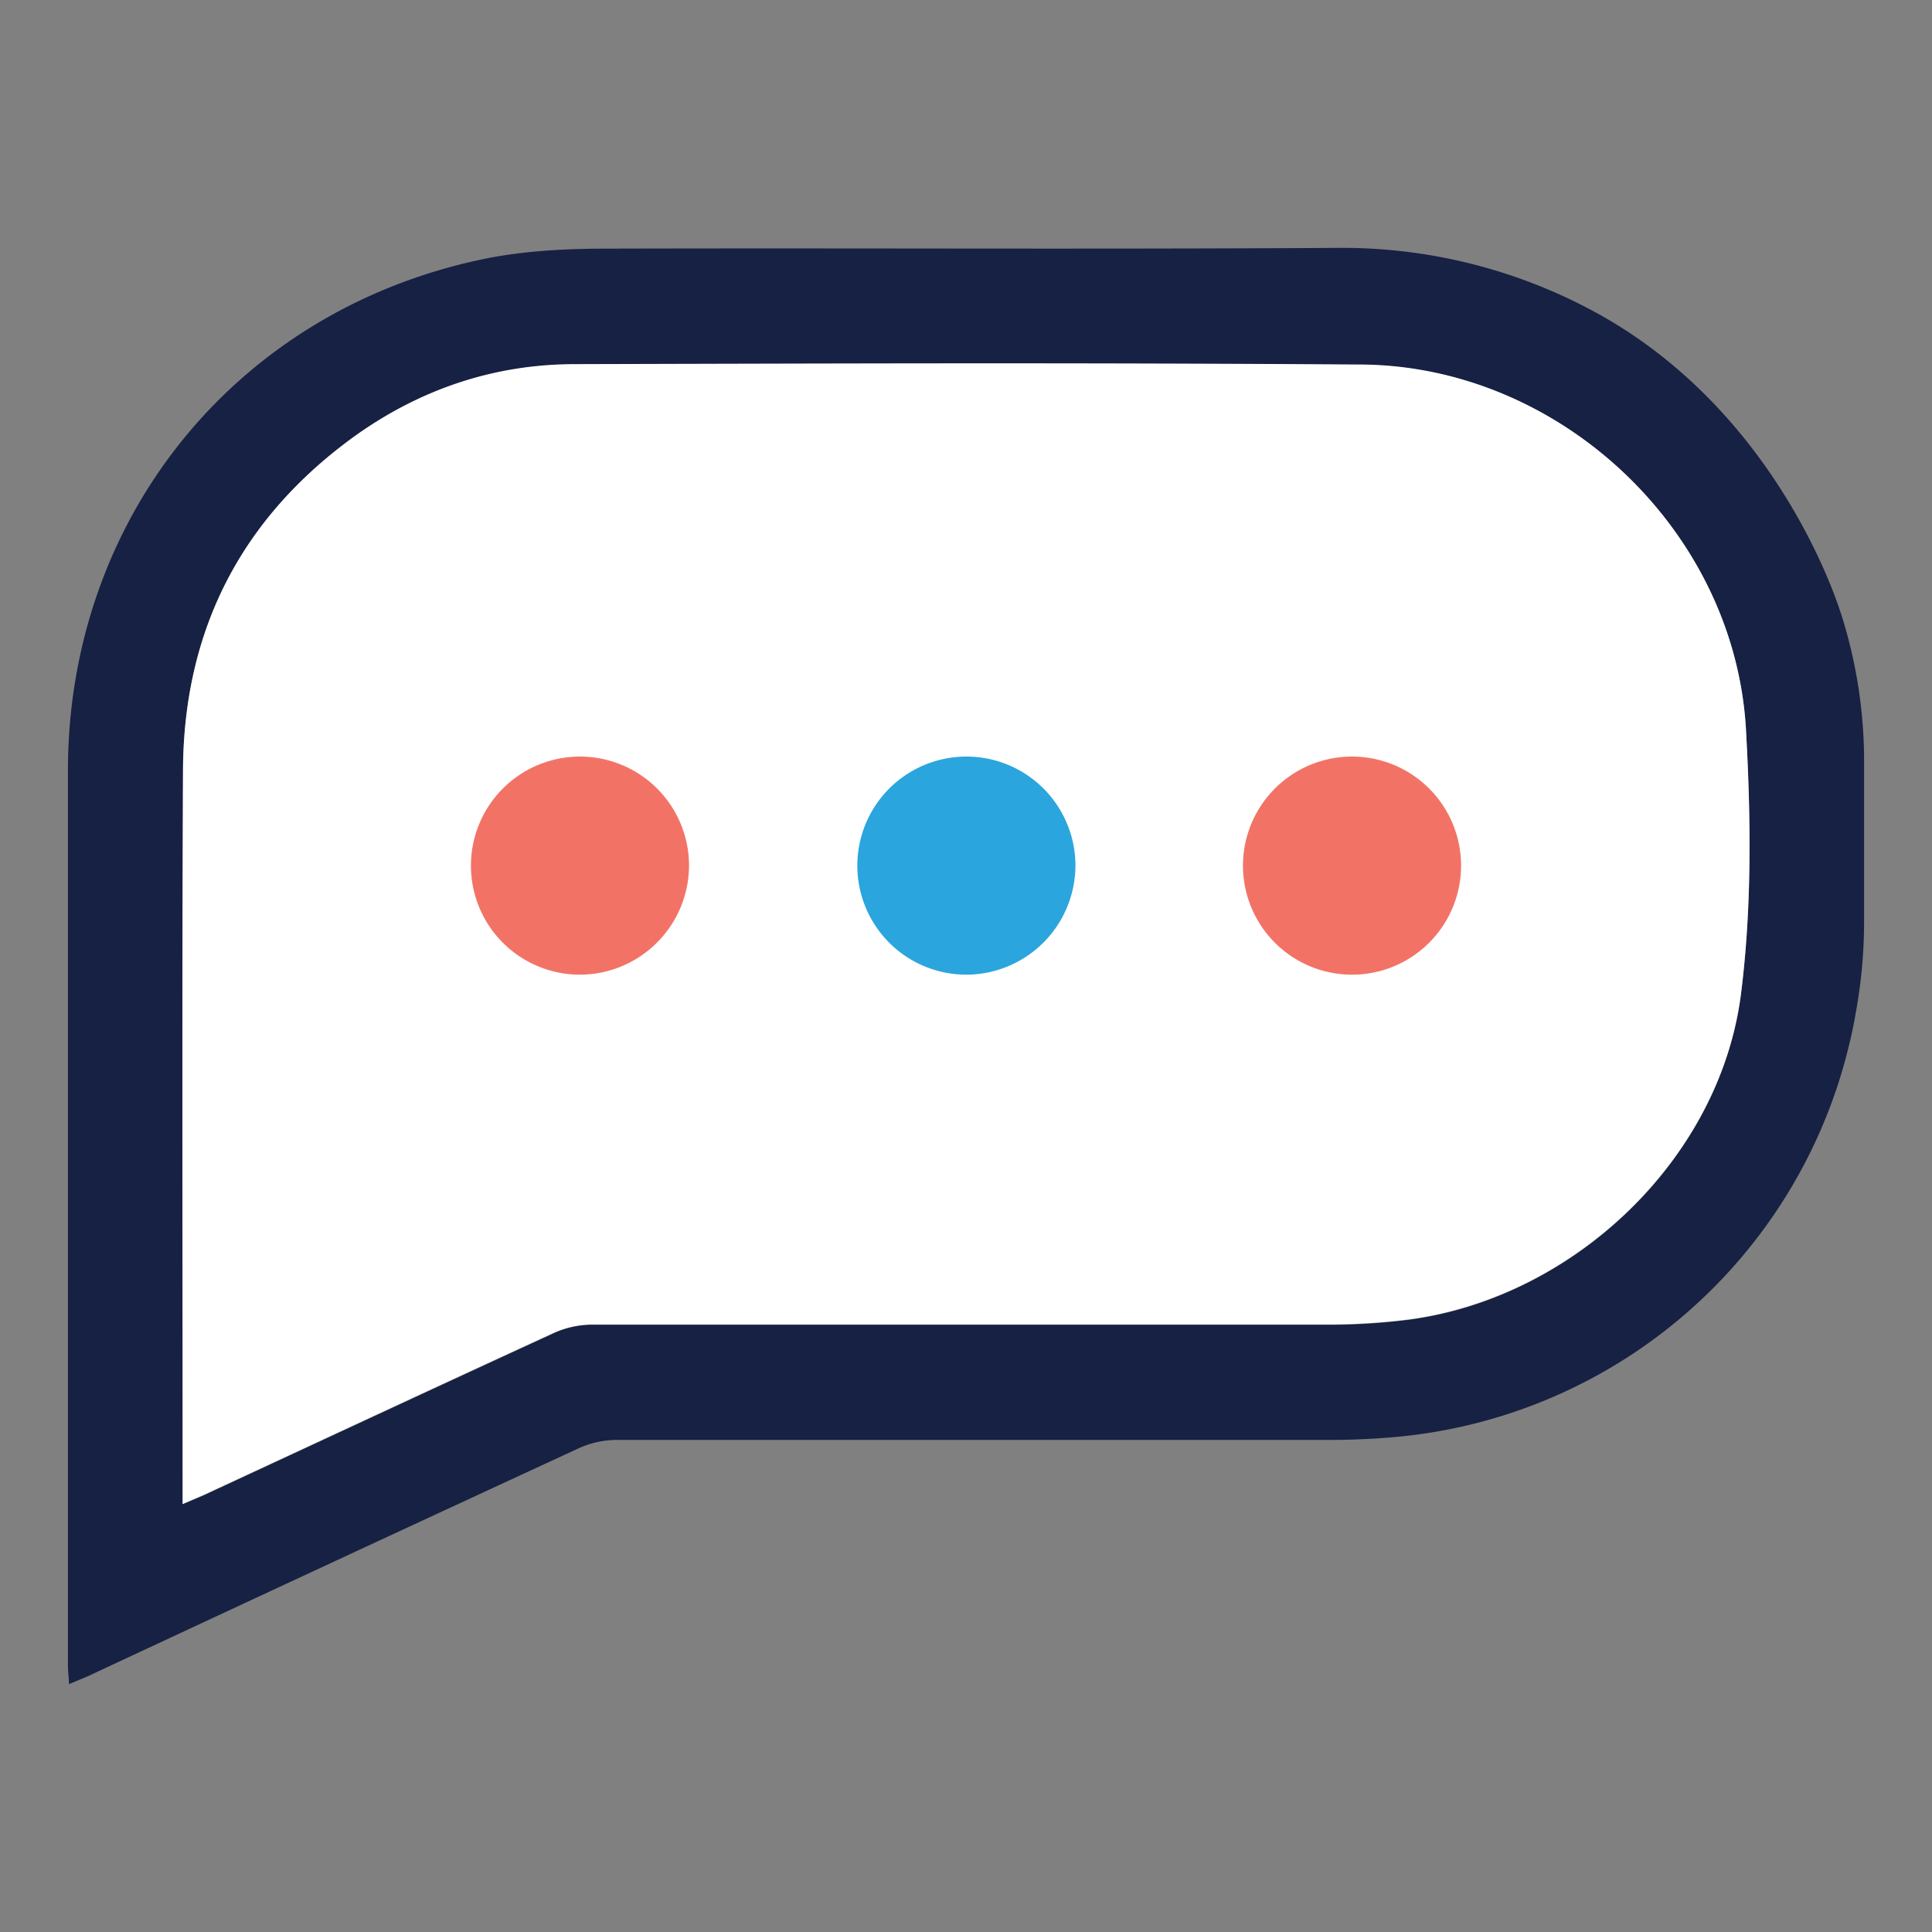 <svg id="Layer_1" data-name="Layer 1" xmlns="http://www.w3.org/2000/svg" viewBox="0 0 512 512"><rect x="0" y="0" width="512" height="512" fill="#808080" stroke="none"/><path d="M494,244.5a133.5,133.5,0,0,1-2.3,24.4c-.4,2.4-.9,4.8-1.5,7.3A136.2,136.2,0,0,1,367.6,381c-5.1.4-10.3.6-15.5.6H162.9a24.7,24.7,0,0,0-9.3,2.1Q88.2,413.9,23.1,444.3l-4.8,2c-.1-2-.3-3.5-.3-5.1V204.1C18.1,137.9,61.8,83.2,126.5,69c10.3-2.3,21.2-3,31.8-3.1,72.7-.2,122.8.2,195.5-.2a140.3,140.3,0,0,1,69.8,17.5c45.6,25.3,61.9,72.4,63.8,78l.7,2.1a128.3,128.3,0,0,1,5.9,38.9ZM48.4,398.6l5.6-2.3q46.4-21.6,92.8-43a24.3,24.3,0,0,1,10-2.2h196a171.5,171.5,0,0,0,20.3-1.3c43.9-5.7,82.8-42.6,88.3-86.5,2.9-23,2.6-46.7,1.3-69.9-3-52.8-49.2-96.4-102.1-96.7-76.9-.5-131.3-.3-208.2-.1a98.3,98.3,0,0,0-58.2,19C64,137.2,48.7,166.9,48.5,204c-.2,63.3-.1,126.6-.1,189.8Z" fill="#162143"/><path d="M48.4,398.6v-4.8c0-63.2-.2-126.5.1-189.8.2-37.1,15.5-66.8,45.6-88.5,17.4-12.4,36.9-19,58.3-19,76.9-.2,131.2-.4,208.2.1,52.8.3,99.1,43.9,102.1,96.7,1.3,23.2,1.6,46.9-1.3,69.9-5.5,43.9-44.4,80.8-88.3,86.5a172.9,172.9,0,0,1-20.3,1.3h-196a25.3,25.3,0,0,0-10.2,2.3c-31,14.2-61.8,28.6-92.7,42.9Z" fill="#fff"/><path d="M153.7,258.3a28.9,28.9,0,1,1,28.9-29.2A29,29,0,0,1,153.7,258.3Z" fill="#f27366"/><path d="M358.2,258.3a28.9,28.9,0,1,1,.2-57.8,28.9,28.9,0,1,1-.2,57.8Z" fill="#f27366"/><path d="M256.1,258.3A28.9,28.9,0,1,1,285,229.1,29,29,0,0,1,256.1,258.3Z" fill="#2ba5dd"/></svg>